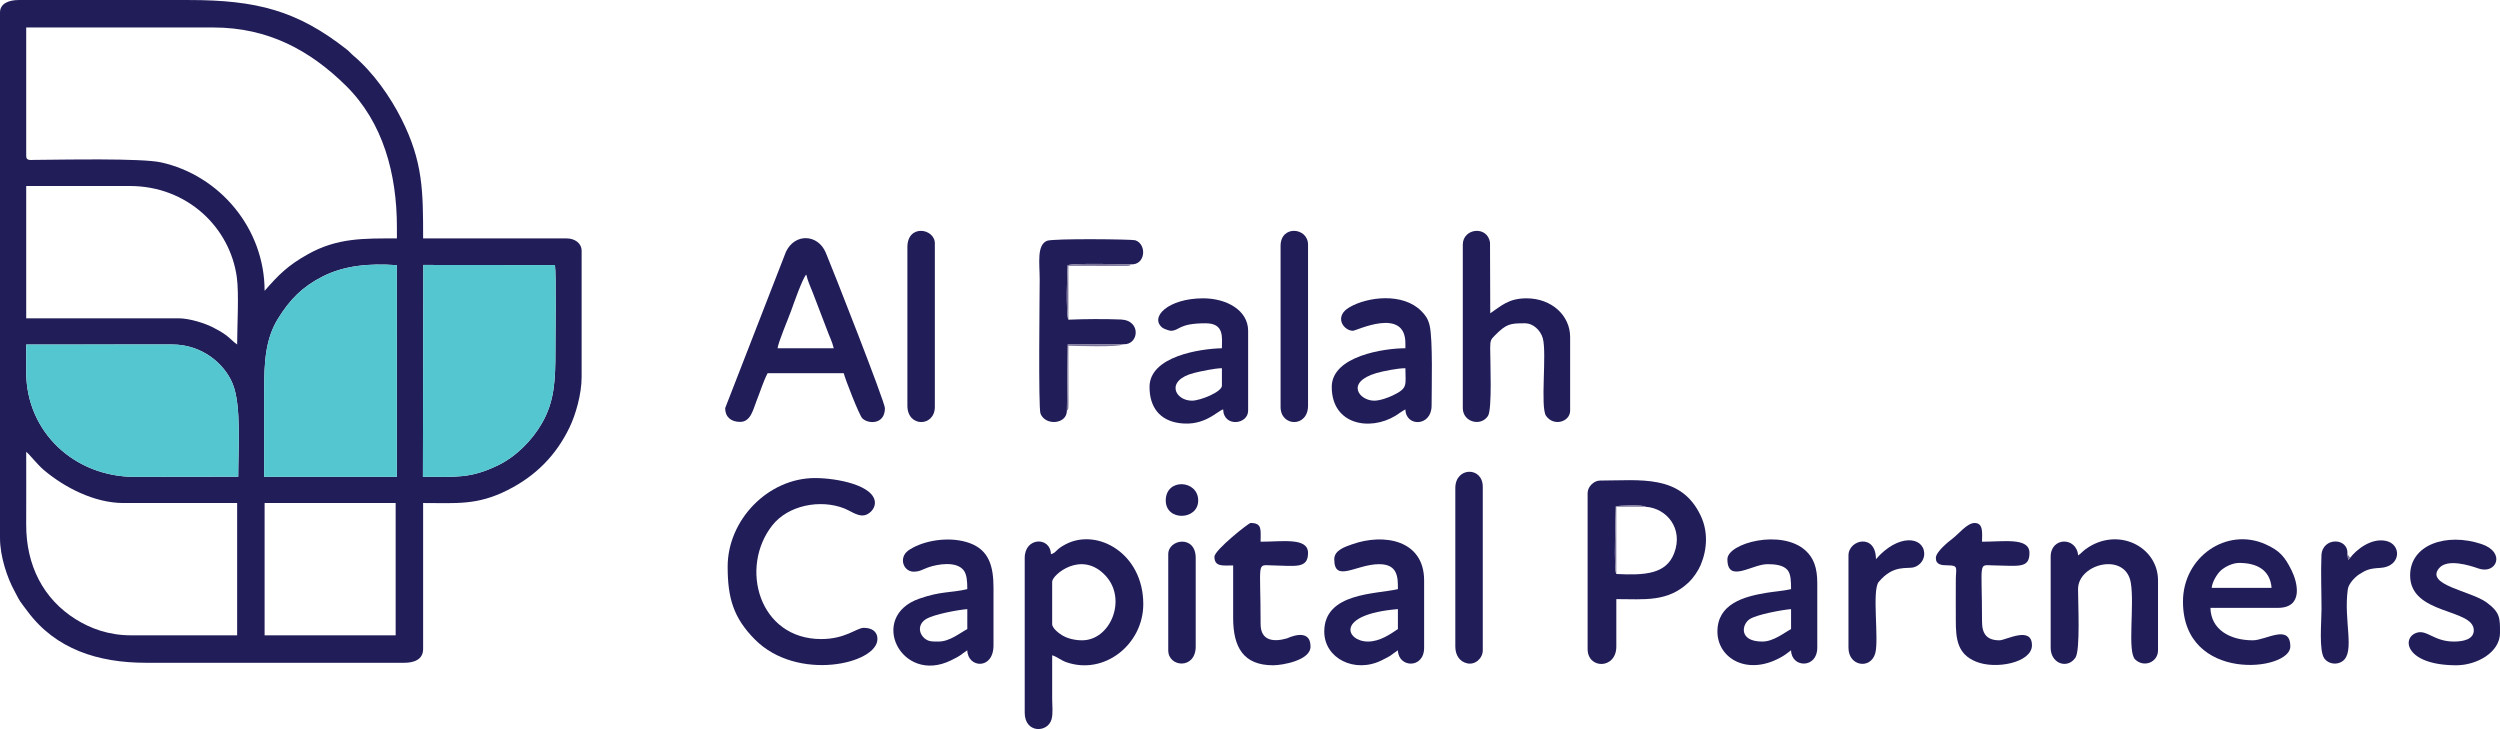 <?xml version="1.0" encoding="UTF-8"?>
<!DOCTYPE svg PUBLIC "-//W3C//DTD SVG 1.1//EN" "http://www.w3.org/Graphics/SVG/1.1/DTD/svg11.dtd">
<svg xmlns="http://www.w3.org/2000/svg" xml:space="preserve" width="27.816in" height="8.112in" version="1.1" style="shape-rendering:geometricPrecision; text-rendering:geometricPrecision; image-rendering:optimizeQuality; fill-rule:evenodd; clip-rule:evenodd"
viewBox="0 0 19833.18 5783.64"
 xmlns:xlink="http://www.w3.org/1999/xlink">
 <defs>
  <style type="text/css">
   <![CDATA[
    .fil0 {fill:#211D59}
    .fil1 {fill:#54C6CF}
    .fil2 {fill:#7C7599}
   ]]>
  </style>
 </defs>
 <g id="layer1">
  <g id="group1">
   <path class="fil0" d="M2099.17 3990.4l1039.68 0 0 1049.58 -1039.68 0 0 -1049.58zm-1891.23 -405.97c23.49,15.73 85.24,98.28 141.54,145.61 160.99,135.37 396.87,260.36 630.8,260.36l901.06 0 0 1049.58 -841.65 0c-180.41,0 -323.95,-55.9 -437.72,-126.68 -259.88,-161.68 -395.75,-431.07 -394.09,-754.51 0.99,-191.36 0.06,-382.98 0.06,-574.37zm1887.53 198.68c0.71,-227.93 0.13,-455.94 0.13,-683.87 -0.01,-229.09 9.93,-411.62 111.98,-574.89 92.12,-147.37 189.38,-248.63 352.48,-331.29 168.48,-85.38 365.79,-105.83 588.2,-89.46l0.08 1679.35 -1052.87 0.16zm1263.09 -1681.31l1044.05 1c10.57,68.12 3.76,566.65 3.76,679.58 0,236.71 -7.11,401.66 -107.6,576 -77.69,134.79 -204.67,264.12 -349.61,333.68 -218.02,104.63 -325.76,90.33 -594.08,90.98l3.48 -1681.25zm-3150.61 631.12l1158.49 -0.17c234.84,0 413.91,150.54 479.65,312.22 70.74,173.96 43.29,521.77 43.9,736.84l-820.6 1.2c-477.09,0 -861.62,-354.11 -861.56,-832.29l0.05 -168.33 0.06 -49.47zm-0.01 -1257.56l821.84 0c454.66,0 795.19,327.71 849.2,725.18 17.6,129.51 2.35,388.89 2.35,532.34 -31.55,-21.13 -54.44,-49.95 -91.74,-76.59 -32.35,-23.11 -71.13,-45.06 -106.06,-62.27 -59.63,-29.39 -179.11,-69.07 -267.59,-69.07l-1208.01 0 0 -1049.58zm0 -237.64l0 -1019.88 1485.26 0c433.96,0 768.08,182.13 1052.1,462.86 294.54,291.13 403.45,699.56 403.45,1121.41l0 89.12c-262.99,0 -472.12,-5.48 -706.21,125.54 -157.33,88.06 -231.52,161.65 -343.37,290.34 0,-495.27 -356.77,-916.8 -822.41,-1019.31 -154.79,-34.08 -774.17,-21.26 -1000.36,-19.51 -36.91,0.28 -68.46,7.64 -68.46,-30.56zm-207.94 -1138.7l0 4168.63c0,148.14 59.31,320.66 114.59,420.1 17.38,31.27 27.22,55.31 45.55,83.18 18.87,28.69 38.64,52.06 59.04,79.58 221.95,299.38 558.98,407.31 939.33,407.31l2049.66 0c74.55,0 148.53,-24.74 148.53,-108.92l0 -1158.5c264.62,0 427.43,19.88 670.04,-102.3 220.83,-111.21 383.97,-273.43 491.9,-498.27 46.77,-97.42 95.58,-260.16 95.58,-399.5l0 -1000.08c0,-61.95 -54.9,-99.02 -118.82,-99.02l-1138.7 0c0,-374.98 -0.56,-607.39 -171.61,-947.28 -89.45,-177.75 -225.52,-371.44 -379.96,-501.3 -23.25,-19.55 -31.08,-32.39 -56.57,-52.34 -391.81,-306.68 -711.84,-390.3 -1253.39,-390.3l-1346.64 0c-75.21,0 -148.53,25.42 -148.53,99.02z"/>
   <path class="fil1" d="M2095.47 3783.11l1052.87 -0.16 -0.08 -1679.35c-222.41,-16.37 -419.72,4.08 -588.2,89.46 -163.1,82.66 -260.36,183.92 -352.48,331.29 -102.05,163.27 -111.99,345.8 -111.98,574.89 0,227.93 0.58,455.94 -0.13,683.87z"/>
   <path class="fil1" d="M3355.08 3783.05c268.32,-0.65 376.06,13.65 594.08,-90.98 144.94,-69.56 271.92,-198.89 349.61,-333.68 100.49,-174.34 107.6,-339.29 107.6,-576 0,-112.93 6.81,-611.46 -3.76,-679.58l-1044.05 -1 -3.48 1681.25z"/>
   <path class="fil1" d="M207.89 2782.39l-0.05 168.33c-0.07,478.18 384.47,832.29 861.56,832.29l820.6 -1.2c-0.61,-215.06 26.84,-562.87 -43.9,-736.84 -65.74,-161.68 -244.81,-312.22 -479.65,-312.22l-1158.49 0.17 -0.06 49.47z"/>
  </g>
  <g id="group2">
   <path class="fil0" d="M6396.52 2178.38c12.62,54.17 32.61,94.72 52.46,145.57l109.67 286.4c19.32,54.44 43.28,98.9 55.71,152.23l-445.58 0c3.59,-43.19 87.09,-240.81 107.76,-298.21 12.27,-34.07 92.98,-266.21 119.98,-285.99zm-643.61 1059.49c0,70.1 46.72,108.92 118.82,108.92 85.57,0 103.84,-101.87 130.15,-166.9 27.11,-67.02 54.59,-156.71 87.69,-219.26l604.01 0c10.23,43.93 122.92,333.34 147.27,357.72 47.12,47.19 179.49,50.86 179.49,-80.48 0,-48.62 -414.04,-1102.7 -469.33,-1233.77 -62.21,-147.47 -244.39,-156.7 -315.77,-6.82l-482.31 1240.58z"/>
   <path class="fil0" d="M8584.8 5079.59c-55.94,0 -111.65,-13.47 -152.05,-36.09 -27.42,-15.35 -85.6,-58.31 -85.6,-92.63l0 -336.66c0,-52.71 232.14,-253.51 423.56,-47.29 173.4,186.81 39.48,512.67 -185.92,512.67zm-247.54 -683.22c-3.12,-140.16 -207.94,-137.38 -207.94,29.71l0 1227.82c0,164.25 181.17,161.32 212.43,54 13.62,-46.76 5.41,-111.32 5.41,-162.92 -0.01,-115.52 0,-231.04 0,-346.56 34.91,9.32 70.3,40.26 113.19,55.14 301.88,104.71 609.63,-142.81 609.63,-461.11 0,-401.24 -362.45,-605.55 -614.24,-475.61 -86.55,44.67 -72,67.13 -118.49,79.54z"/>
   <path class="fil0" d="M12822.74 4553.51c-22.33,-35.26 -4.8,-463.49 -3.95,-537.21 30.27,-6.01 221.13,-13.01 235.76,3.81 169.2,11.28 302.05,173.96 226.71,369.41 -63.34,164.3 -229.69,175.56 -458.52,164zm-227.74 -642.32l0 1237.72c0,161.09 227.74,161.09 227.74,-19.8l0 -376.27c223.37,0 408.03,26.19 577.13,-135.8 33.28,-31.88 72.73,-89.03 92.25,-135.49 52.21,-124.26 59.03,-264.95 0.82,-389.01 -156.39,-333.33 -481.67,-280.37 -798.92,-280.37 -49.78,0 -99.02,49.23 -99.02,99.02z"/>
   <path class="fil0" d="M5772.71 4495.39c0,246.44 44.82,404.59 215.32,576.82 337,340.43 972.89,194.3 972.89,-2.52 0,-63.36 -48.37,-89.12 -108.92,-89.12 -54.36,0 -144.67,89.12 -336.66,89.12 -495.24,0 -651.79,-568.57 -387.85,-902.74 125.38,-158.75 379.59,-209.07 572.11,-133.06 42.05,16.6 94.28,55.53 142.5,55.53 50.68,0 99.02,-52.08 99.02,-99.02 0,-139.82 -300.54,-198.04 -475.28,-198.04 -371.19,0 -693.12,330.69 -693.12,703.02z"/>
   <path class="fil0" d="M11604.83 1940.74l0 1297.13c0,110.3 143.24,149.01 199.95,61.32 33.96,-52.52 17.21,-437.76 17.33,-537.17 0.07,-61.47 5.17,-69.13 37.32,-101.31 92.81,-92.89 119.73,-96.17 240.49,-96.17 59.55,0 120.2,51.66 139.37,118.08 33.76,116.96 -21.64,550.1 26.48,617.13 62.25,86.71 190.61,45.6 190.61,-42.09l0 -584.2c0,-170.15 -146.3,-306.95 -346.56,-306.95 -143.2,0 -202.32,62.02 -287.15,118.82l-1.88 -562.52c-22.03,-135.88 -215.96,-112.55 -215.96,17.93z"/>
   <path class="fil0" d="M8463.85 3257.67l6.92 -524.86 440.79 -2.07c123.78,7.84 145.18,-189.59 -19.45,-196.26 -125.18,-5.08 -291.01,-4.19 -416.23,1.52 -21.39,-37.51 -9.86,-406.1 -5.77,-432.55 62.36,-17.8 409.38,-6.7 500.85,-6.55 117.6,8.07 129.64,-159.98 34.98,-191.14 -24.85,-8.18 -651.89,-15.17 -699.39,4.28 -83.46,34.17 -58.41,178.64 -58.41,307.95 0,94.65 -11.55,1016.99 6.39,1062.99 38.8,99.47 210.11,84.59 209.31,-23.31z"/>
   <path class="fil0" d="M17763.71 4465.68c133.49,0 245.12,49.89 257.45,198.03l-475.28 0c3.98,-47.81 42.62,-109.87 71.25,-136.68 30.06,-28.14 91.46,-61.35 146.58,-61.35zm-445.58 306.95c0,646.36 851.55,553.15 851.55,356.46 0,-184.43 -193.72,-49.51 -297.05,-49.51 -182.59,0 -332.83,-85.32 -336.66,-257.44l534.69 0c205.85,0 156.76,-201.42 109.11,-297.24 -54.27,-109.12 -94.16,-156.85 -208.11,-207.76 -305.49,-136.49 -653.52,98.99 -653.52,455.49z"/>
   <path class="fil0" d="M10901.81 3178.46c-119.28,0 -230.69,-146 18.42,-219.22 48.63,-14.29 166.79,-38.23 229.12,-38.23 0,134.6 23.41,156.98 -100.59,216.26 -34.57,16.53 -99.9,41.18 -146.95,41.18zm-168.33 -554.5c25.56,0 415.87,-192.35 415.87,99.02l0 39.61c-165.35,0 -584.2,60.6 -584.2,306.95 0,299.96 301.51,352.78 505.75,228.5 32.09,-19.53 45.8,-32.99 78.45,-50.27 3.12,140.17 207.94,137.38 207.94,-29.71 0,-132.41 10.96,-527.76 -15.89,-637.62 -12.95,-52.99 -33.48,-80.24 -65.5,-112.73 -145.13,-147.21 -424.8,-114.84 -570.4,-30.17 -126.13,73.36 -46.75,186.41 27.99,186.41z"/>
   <path class="fil0" d="M13981.25 5089.49c-190.42,0 -163.49,-138.26 -99.33,-178.55 59.98,-37.67 259,-73.23 327.07,-78.9l0 158.43c-54,28.58 -138.98,99.02 -227.74,99.02zm-277.25 -653.51c0,194.82 195.17,39.61 316.86,39.61 54.18,0 126.05,4.7 160.68,47.25 26.82,32.95 27.45,92.76 27.45,150.78 -58.38,13.6 -136.6,19.35 -198.14,29.6 -175.9,29.3 -386.06,86.83 -386.06,307.06 0,214.12 243.81,360.78 520.83,194.08 27.35,-16.46 41.02,-30.59 63.37,-45.55 3.16,141.9 207.94,145.46 207.94,-19.8l0 -514.89c0,-118.28 -27.9,-196.72 -91.32,-255.24 -191.29,-176.46 -621.6,-59.97 -621.6,67.1z"/>
   <path class="fil0" d="M7446.1 5089.49c-45.73,0 -78.87,2.71 -112.22,-26.4 -50.44,-44.03 -48.8,-115.05 12.94,-152.09 64.64,-38.78 253.29,-72.82 327.02,-78.95l0 158.43c-59.64,31.56 -139.9,99.02 -227.74,99.02zm-198.04 -554.5c49.94,0 72.71,-18.8 114.88,-33.64 75.32,-26.52 224.1,-52.08 282.07,22.86 25.51,32.98 28.82,88.82 28.82,149.41 -135.83,31.64 -203.67,14.16 -380.18,75.3 -411.39,142.5 -144.58,685.05 251.74,489.39 85.51,-42.22 58.41,-32.61 128.44,-79.5 3.13,140.55 207.94,158.22 207.94,-39.61l0 -455.48c0,-169.5 -34.7,-299.35 -189.2,-355.4 -145.63,-52.82 -331.44,-26.59 -447.96,35.09 -38.15,20.2 -76.23,43.91 -81.17,95.29 -4.37,45.41 28.85,96.28 84.61,96.28z"/>
   <path class="fil0" d="M10852.3 5089.49c-172.8,0 -268.81,-215.3 237.64,-257.45l0 158.43c-58.44,39.14 -142.44,99.02 -237.64,99.02zm-267.35 -653.51c0,191.45 173.22,39.61 356.46,39.61 150.47,0 148.53,108.59 148.53,198.04 -173.78,40.48 -584.2,26.77 -584.2,336.66 0,212.71 241.69,334.51 455.66,227.93 94.15,-46.9 57.3,-31.7 128.54,-79.4 3.11,139.71 207.94,148.6 207.94,-19.8l0 -534.69c0,-320.62 -317.82,-376.76 -573,-285.85 -52.82,18.82 -139.92,46.31 -139.92,117.53z"/>
   <path class="fil0" d="M9456.15 3178.46c-135.87,0 -214.8,-161.1 17.5,-220.14 45.51,-11.57 165.07,-37.3 220.14,-37.3l0 138.63c0,49.42 -171.84,118.82 -237.64,118.82zm-168.33 -554.5c71.81,0 57.18,-59.41 277.25,-59.41 149.72,0 128.72,113.3 128.72,198.04 -172.47,3.84 -574.3,63.51 -574.3,306.95 0,160.78 80.81,266.08 238.29,287.18 197.98,26.53 298.79,-96.37 345.92,-108.95 3.19,143.25 198.03,120.82 198.03,9.9l0 -633.71c0,-162.56 -170.81,-257.44 -356.46,-257.44 -278.53,0 -428.32,150.42 -322.95,233.81 9.2,7.28 53.73,23.64 65.5,23.64z"/>
   <path class="fil0" d="M16486.38 4406.27c-12.43,-149.35 -217.84,-147.41 -217.84,9.9l0 722.82c0,125.72 133.51,171.84 196.61,77.79 39.63,-59.08 20.27,-437.51 20.57,-543.83 0.58,-202.36 376.72,-295.99 418.45,-50.76 30.6,179.8 -29,547.07 34.5,609.12 68.77,67.21 181.43,23.39 181.43,-72.52l0 -554.5c0,-270.19 -323.15,-430.6 -574.47,-247.71 -24.85,18.08 -34.35,33.01 -59.24,49.68z"/>
   <path class="fil0" d="M19120.24 4564.7c0,315.42 504.99,259.83 504.99,435.68 0,73.04 -85.76,89.12 -158.43,89.12 -158.4,0 -213.84,-97.64 -296.25,-69.3 -122.9,42.26 -83.84,257.43 316.06,257.43 160.27,0 346.56,-100.6 346.56,-257.45 0,-113.91 3.31,-160.42 -105.83,-240.73 -125.55,-92.39 -489.35,-137.65 -377.48,-272 64.95,-78.02 241.49,-22.65 311.27,2.05 144.5,51.15 221.33,-128.42 24.95,-193.76 -277.5,-92.32 -565.82,4.02 -565.82,248.97z"/>
   <path class="fil0" d="M9634.38 4416.17c0,83.76 70.62,69.31 148.53,69.31l0 415.87c0,232.91 80.94,376.27 316.86,376.27 72.39,0 297.05,-38.21 297.05,-148.53 0,-156.53 -181.68,-66.45 -184.44,-65.63 -102.44,30.37 -211.62,24.43 -211.62,-112.61 0,-505.88 -34.31,-467.75 88.77,-465.72 184.64,3.04 287.49,29.94 287.49,-98.67 0,-124.72 -203.01,-89.12 -376.26,-89.12 0,-94.42 14.17,-148.53 -79.21,-148.53 -16.62,0 -287.15,215.78 -287.15,267.35z"/>
   <path class="fil0" d="M15357.58 4426.07c0,54.51 43.69,58.47 99.59,58.84 81.12,0.54 59.75,23.1 58.92,109.41 -1.04,108.78 -0.02,218.01 -0.09,326.84 -0.09,149.05 12.63,266.16 158.28,326.91 158.49,66.11 445.73,7.95 445.73,-128.87 0,-157.13 -207.99,-39.61 -257.44,-39.61 -99.12,0 -138.63,-48.96 -138.63,-148.53 0,-487.34 -32.87,-447.92 88.77,-445.92 202.32,3.33 287.49,25.94 287.49,-98.67 0,-124.72 -203.02,-89.12 -376.27,-89.12 0,-67.76 13.02,-148.53 -59.41,-148.53 -57.6,0 -128.33,88.27 -168.33,118.82 -37.21,28.42 -138.63,109.29 -138.63,158.43z"/>
   <path class="fil0" d="M11545.42 3871.58l0 1257.52c0,68.99 34.52,120.12 94.97,133.4 63.35,13.92 122.87,-40.74 122.87,-103.7l0 -1297.13c0,-162.14 -217.84,-158.98 -217.84,9.9z"/>
   <path class="fil0" d="M10159.18 1950.64l0 1277.33c0,158.98 217.84,164.84 217.84,-9.9l0 -1277.32c0,-137.64 -217.84,-157.8 -217.84,9.9z"/>
   <path class="fil0" d="M7198.56 1960.54l0 1257.52c0,174.74 217.84,168.88 217.84,9.9l0 -1297.13c0,-119.49 -217.84,-155.88 -217.84,29.71z"/>
   <path class="fil0" d="M14882.3 4435.98c0,-207.78 -217.84,-155.83 -217.84,-29.71l0 732.73c0,147.39 175.63,173.11 212.32,43.99 31.15,-109.65 -27.61,-500.56 27.54,-566.56 117.55,-140.7 223.55,-100.38 279.51,-116.56 47.64,-13.77 84.73,-59.21 81.63,-112.27 -7.65,-131.02 -205.74,-155.73 -383.16,48.38z"/>
   <path class="fil0" d="M18643.68 4426.07l-14.75 16.26 -6.68 -45.96c12.6,-133.15 -199.14,-138.97 -205.57,9.35 -5.88,135.64 0.55,288.66 0.55,426.33 0,102.76 -22.26,331.47 23.19,392.69 30.86,41.58 96.45,53.57 142.79,20.96 102.88,-72.41 7.54,-320.6 42.6,-571.44 6.01,-43 55.51,-95.61 90.05,-117.89 54.92,-35.43 82.75,-46.8 166.64,-51.19 167.14,-8.75 172.96,-187.4 45.77,-214.34 -120.31,-25.49 -238.24,73.77 -284.58,135.24z"/>
   <path class="fil0" d="M9268.02 4396.37l0 762.43c0,136.4 217.84,153.66 217.84,-29.71l0 -703.02c0,-185.59 -217.84,-149.19 -217.84,-29.71z"/>
   <path class="fil0" d="M9248.22 3970.59c0,166.03 257.45,157.93 257.45,0 0,-165.11 -257.45,-180.28 -257.45,0z"/>
   <path class="fil2" d="M8475.88 2536.01l0 -426.94 436.04 0.45c2.44,0.01 29.39,0.13 29.77,0.08 46.56,-6.73 11.2,1.4 29.28,-12.69 -91.48,-0.15 -438.5,-11.25 -500.85,6.55 -4.1,26.45 -15.62,395.04 5.77,432.55z"/>
   <path class="fil2" d="M8463.85 3257.67c8.56,-11.1 11.82,2.66 12.81,-48.87l-0.78 -466.02c42.77,0 400.9,14.78 435.68,-12.04l-440.79 2.07 -6.92 524.86z"/>
   <path class="fil2" d="M12822.74 4553.51l0 -533.4 231.81 0c-14.63,-16.82 -205.49,-9.82 -235.76,-3.81 -0.85,73.73 -18.38,501.96 3.95,537.21z"/>
   <path class="fil2" d="M18643.68 4426.07l-7.18 -11.87c-0.86,-1.17 -3.3,-4.67 -4.28,-5.97 -1.02,-1.35 -3.89,-4.73 -4.83,-5.95 -0.97,-1.25 -3.45,-3.93 -5.15,-5.92l6.68 45.96 14.75 -16.26z"/>
  </g>
 </g>
</svg>
